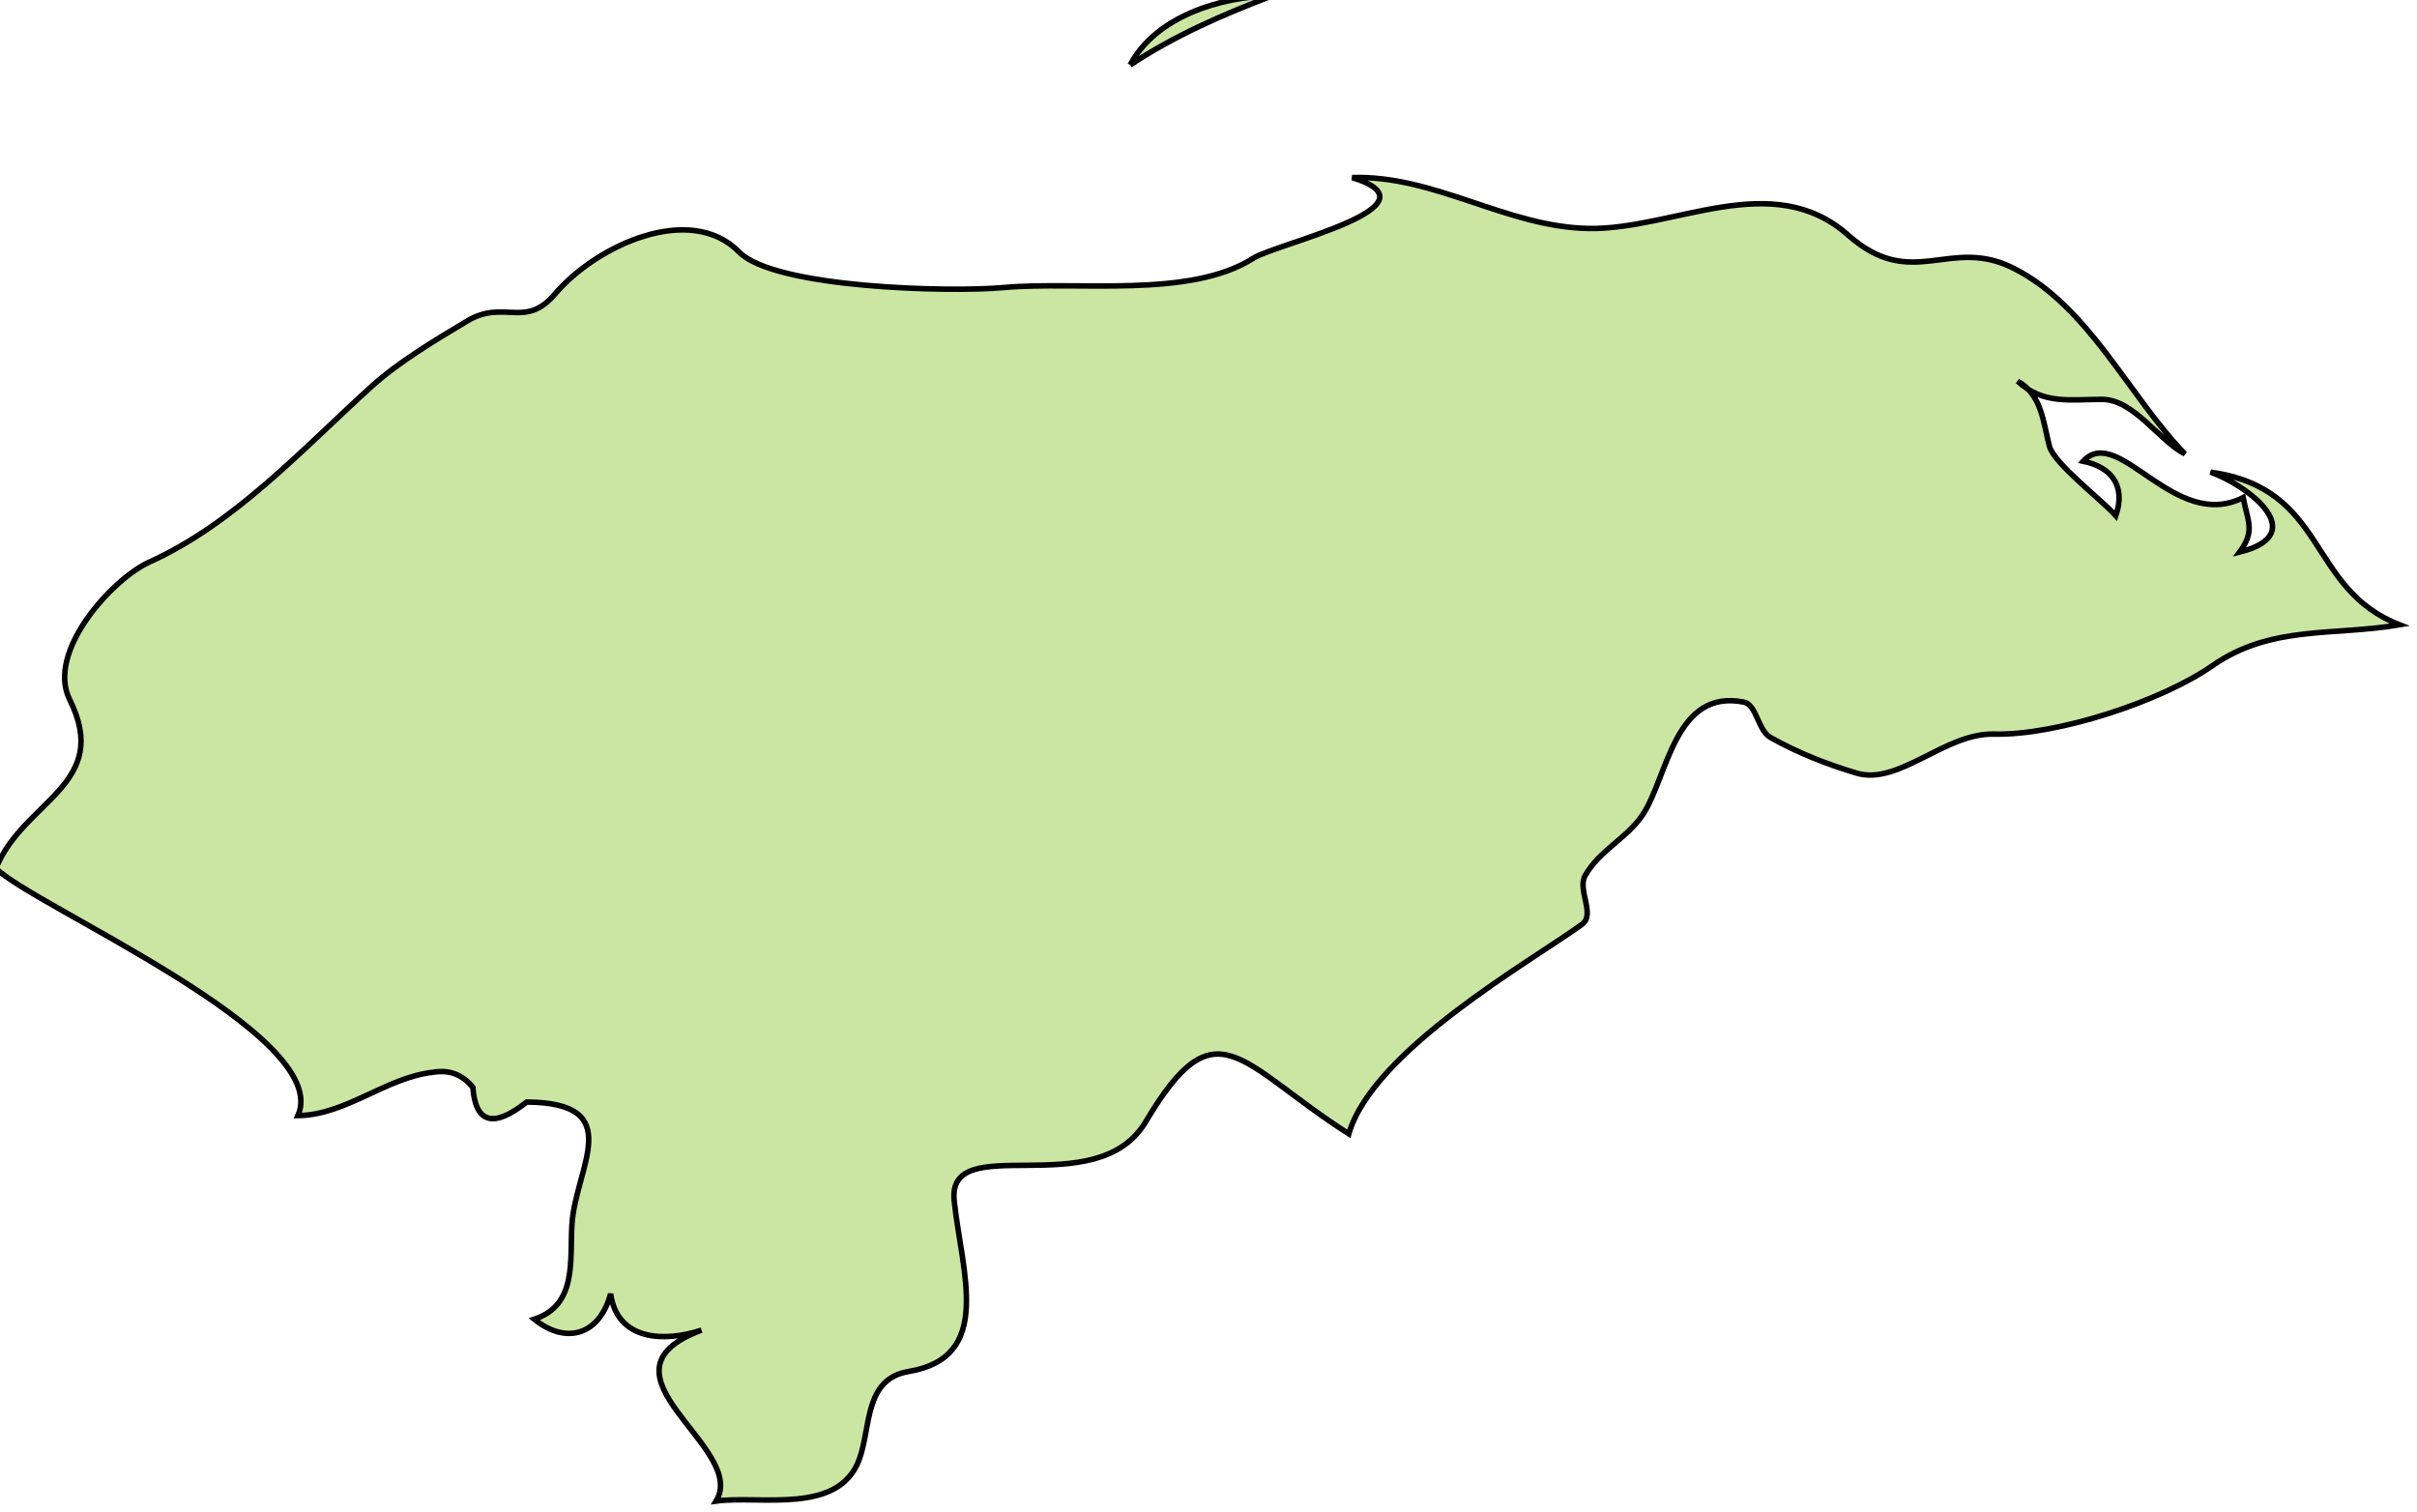 <?xml version="1.0" encoding="UTF-8" standalone="no"?>
<!-- Created with Inkscape (http://www.inkscape.org/) -->

<svg
   xmlns:dc="http://purl.org/dc/elements/1.1/"
   xmlns:cc="http://creativecommons.org/ns#"
   xmlns:rdf="http://www.w3.org/1999/02/22-rdf-syntax-ns#"
   xmlns:svg="http://www.w3.org/2000/svg"
   xmlns="http://www.w3.org/2000/svg"
   xmlns:sodipodi="http://sodipodi.sourceforge.net/DTD/sodipodi-0.dtd"
   xmlns:inkscape="http://www.inkscape.org/namespaces/inkscape"
   width="63.605mm"
   height="39.785mm"
   viewBox="0 0 63.605 39.785"
   version="1.1"
   id="svg21501"
   inkscape:version="0.92.0 r15299"
   sodipodi:docname="elsalvador.svg">
  <defs
     id="defs21495" />
  <sodipodi:namedview
     id="base"
     pagecolor="#ffffff"
     bordercolor="#666666"
     borderopacity="1.0"
     inkscape:pageopacity="0.0"
     inkscape:pageshadow="2"
     inkscape:zoom="0.35"
     inkscape:cx="615.91337"
     inkscape:cy="466.61279"
     inkscape:document-units="mm"
     inkscape:current-layer="layer1"
     showgrid="false"
     fit-margin-top="0"
     fit-margin-left="0"
     fit-margin-right="0"
     fit-margin-bottom="0"
     inkscape:window-width="1920"
     inkscape:window-height="1017"
     inkscape:window-x="1912"
     inkscape:window-y="-8"
     inkscape:window-maximized="1" />
  <g
     inkscape:label="Layer 1"
     inkscape:groupmode="layer"
     id="layer1"
     transform="translate(179.969,-232.506)">
    <g
       id="hn"
       class="landxx coastxx hn"
       style="fill:#cbe6a3;fill-opacity:1;fill-rule:evenodd;stroke:#000000;stroke-width:0.109;stroke-miterlimit:4;stroke-dasharray:none;stroke-opacity:1"
       transform="matrix(1.329,0,0,1.329,-970.34,-588.13)">
      <title
         id="title1796">Honduras</title>
      <path
         inkscape:connector-curvature="0"
         id="path5978"
         class="landxx hn"
         d="m 594.63,634.68 c 0.542,-1.348 2.303,-1.653 1.461,-3.342 -0.472,-0.945 0.844,-2.392 1.577,-2.724 1.694,-0.766 3.023,-2.23 4.396,-3.474 0.539,-0.489 1.264,-0.92 1.896,-1.299 0.732,-0.439 1.146,0.165 1.739,-0.534 0.817,-0.963 2.679,-1.82 3.647,-0.833 0.704,0.719 4.192,0.8 5.239,0.704 1.461,-0.133 3.688,0.222 4.945,-0.582 0.45,-0.288 3.791,-1.028 1.956,-1.596 1.641,-0.05 3.052,0.979 4.681,1.008 1.68,0.03 3.635,-1.201 5.138,0.13 1.278,1.132 2.007,0.01 3.286,0.662 1.489,0.759 2.262,2.513 3.384,3.672 -0.519,-0.264 -1.008,-1.08 -1.645,-1.08 -0.621,0 -1.164,0.108 -1.667,-0.36 0.482,0.271 0.506,0.823 0.629,1.288 0.09,0.342 1.039,1.064 1.315,1.376 0.197,-0.577 -0.07,-0.96 -0.647,-1.079 0.699,-0.755 1.802,1.411 3.168,0.72 0.09,0.473 0.244,0.655 -0.07,1.08 1.452,-0.366 0.126,-1.34 -0.576,-1.584 2.335,0.329 1.896,2.304 3.744,3.023 -1.315,0.225 -2.538,0 -3.701,0.806 -1.016,0.712 -3.098,1.391 -4.334,1.358 -0.981,-0.02 -1.88,1.025 -2.722,0.772 -0.596,-0.179 -1.155,-0.399 -1.699,-0.704 -0.252,-0.142 -0.275,-0.649 -0.525,-0.7 -1.37,-0.278 -1.51,1.463 -1.995,2.212 -0.313,0.483 -0.865,0.713 -1.152,1.224 -0.157,0.279 0.208,0.768 -0.06,0.963 -0.998,0.724 -4.139,2.494 -4.619,4.149 -2.18,-1.391 -2.615,-2.608 -4.021,-0.24 -0.977,1.645 -3.947,0.132 -3.792,1.572 0.154,1.429 0.781,3.092 -0.902,3.374 -0.886,0.148 -0.744,1.105 -0.979,1.742 -0.408,1.105 -1.953,0.706 -2.835,0.824 0.652,-1.06 -2.595,-2.526 -0.288,-3.385 -0.712,0.236 -1.668,0.225 -1.8,-0.72 -0.21,0.799 -0.865,1.026 -1.512,0.504 0.855,-0.279 0.701,-1.172 0.746,-1.874 0.07,-1.138 1.111,-2.411 -0.895,-2.427 -0.658,0.52 -1.013,0.423 -1.067,-0.29 -0.204,-0.255 -0.468,-0.354 -0.792,-0.299 -0.934,0.106 -1.724,0.849 -2.672,0.858 0.712,-1.601 -5.25,-4.155 -5.977,-4.895"
         style="fill:#cbe6a3;fill-opacity:1;fill-rule:evenodd;stroke:#000000;stroke-width:0.109;stroke-miterlimit:4;stroke-dasharray:none;stroke-opacity:1" />
      <path
         inkscape:connector-curvature="0"
         id="path6082"
         d="m 617.09,618.77 c 0.871,-0.577 1.834,-0.998 2.808,-1.368 -1.009,0.01 -2.305,0.409 -2.808,1.368"
         style="fill:#cbe6a3;fill-opacity:1;stroke:#000000;stroke-width:0.109;stroke-miterlimit:4;stroke-dasharray:none;stroke-opacity:1" />
    </g>
  </g>
</svg>
